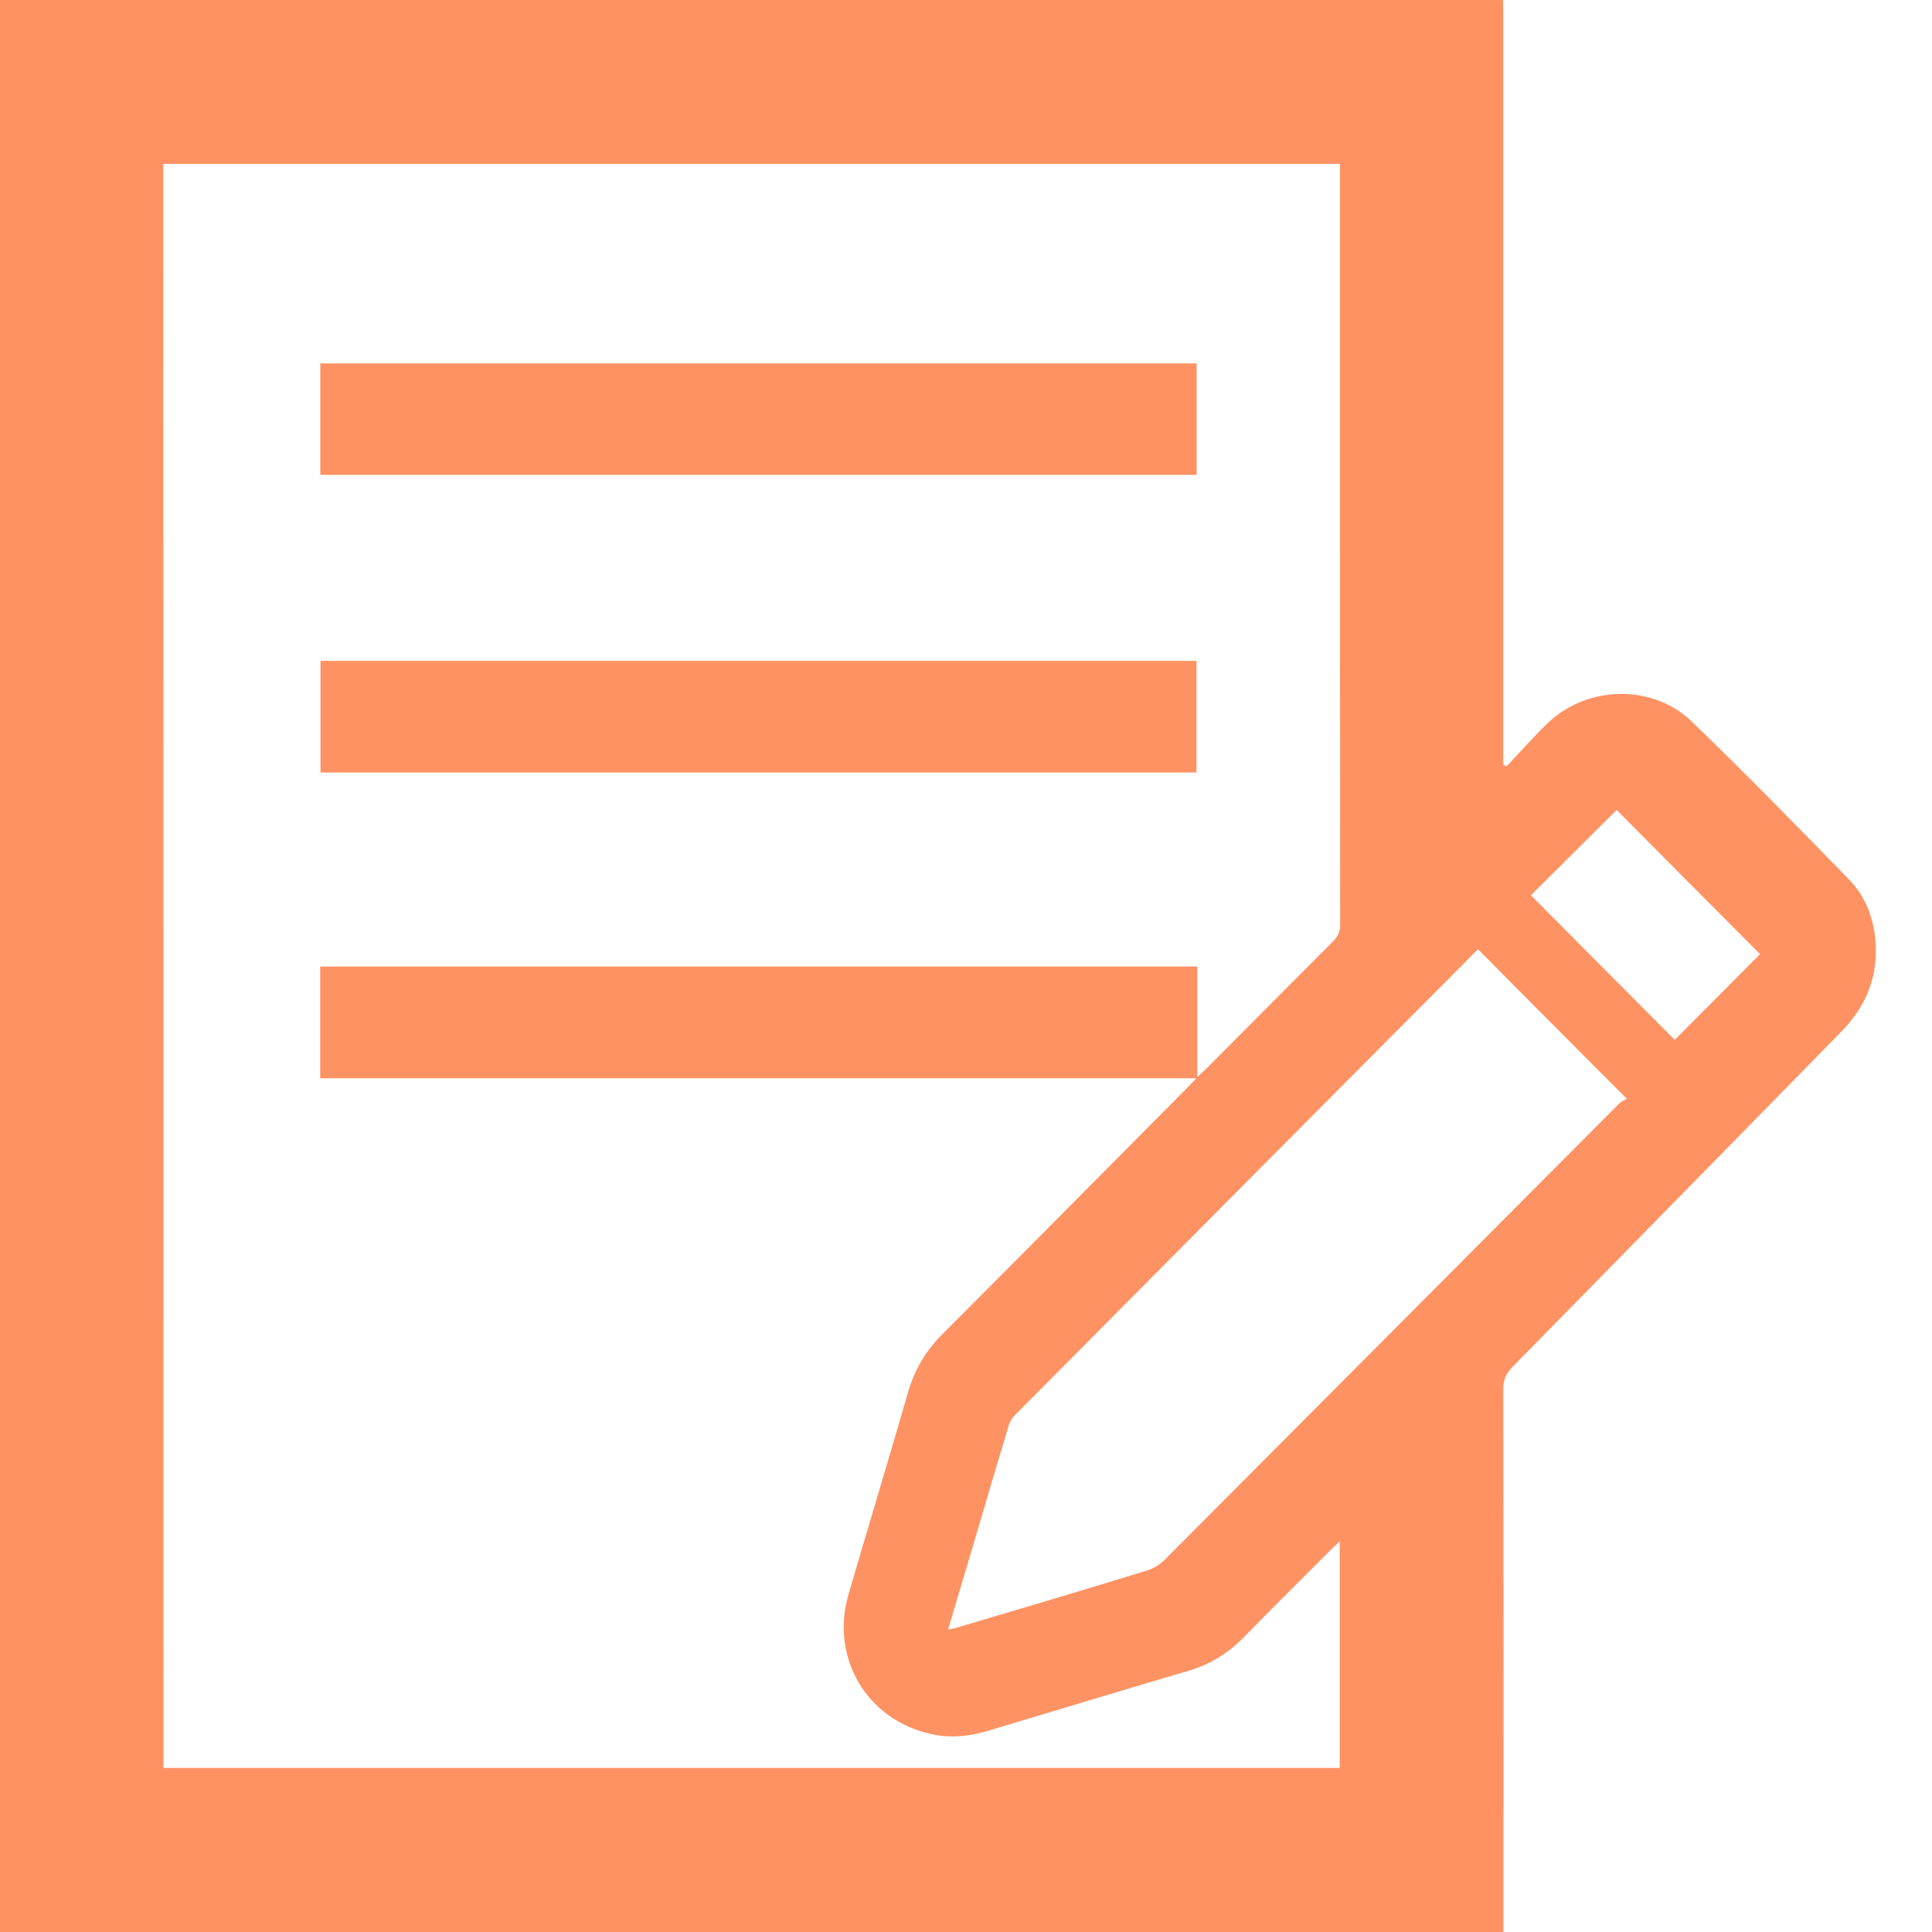 <svg width="18" height="18" viewBox="0 0 18 18" fill="none" xmlns="http://www.w3.org/2000/svg">
<g clip-path="url(#clip0_45_16638)">
<path d="M0 0C4.667 0 9.336 0 14.003 0C14.003 0.04 14.005 0.079 14.005 0.119C14.005 2.42 14.005 4.718 14.005 7.018C14.005 7.053 14.005 7.088 14.005 7.123C14.016 7.129 14.025 7.134 14.036 7.14C14.166 7.004 14.29 6.86 14.427 6.73C14.793 6.386 15.398 6.372 15.758 6.719C16.257 7.2 16.741 7.696 17.226 8.193C17.394 8.365 17.469 8.586 17.476 8.826C17.486 9.139 17.367 9.396 17.151 9.616C16.131 10.656 15.111 11.698 14.091 12.736C14.03 12.797 14.005 12.857 14.005 12.944C14.009 14.592 14.007 16.238 14.007 17.886C14.007 17.925 14.007 17.963 14.007 18.002C9.332 18.002 4.669 18.002 0 18.002C0 17.954 0 17.912 0 17.87C0 11.948 0 6.028 0 0.11C0 0.073 0 0.037 0 0ZM1.523 16.471C5.181 16.471 8.831 16.471 12.482 16.471C12.482 15.768 12.482 15.071 12.482 14.36C12.449 14.392 12.425 14.412 12.402 14.436C12.127 14.711 11.853 14.983 11.581 15.261C11.437 15.408 11.268 15.509 11.071 15.567C10.447 15.751 9.824 15.94 9.203 16.126C9.027 16.179 8.85 16.196 8.671 16.155C8.073 16.021 7.733 15.443 7.906 14.851C8.089 14.224 8.279 13.6 8.46 12.971C8.521 12.76 8.627 12.582 8.782 12.428C9.543 11.667 10.299 10.902 11.056 10.14C11.08 10.116 11.104 10.09 11.146 10.046C8.407 10.046 5.696 10.046 2.983 10.046C2.983 9.694 2.983 9.352 2.983 9.005C5.707 9.005 8.426 9.005 11.155 9.005C11.155 9.346 11.155 9.683 11.155 10.035C11.188 10.004 11.208 9.986 11.228 9.967C11.627 9.567 12.025 9.166 12.424 8.766C12.467 8.722 12.486 8.678 12.486 8.613C12.484 6.285 12.484 3.959 12.484 1.632C12.484 1.597 12.484 1.562 12.484 1.527C8.82 1.527 5.173 1.527 1.521 1.527C1.523 6.513 1.523 11.489 1.523 16.471ZM8.833 15.182C8.87 15.174 8.888 15.172 8.906 15.167C9.501 14.991 10.095 14.814 10.687 14.632C10.745 14.614 10.804 14.579 10.846 14.537C12.259 13.12 13.67 11.702 15.082 10.285C15.107 10.259 15.142 10.247 15.157 10.237C14.68 9.76 14.226 9.304 13.771 8.845C13.765 8.85 13.753 8.861 13.74 8.874C12.312 10.309 10.884 11.746 9.457 13.183C9.427 13.212 9.405 13.251 9.395 13.291C9.283 13.662 9.173 14.033 9.064 14.406C8.989 14.66 8.912 14.913 8.833 15.182ZM16.398 8.889C15.952 8.441 15.5 7.989 15.062 7.546C14.798 7.809 14.528 8.077 14.263 8.341C14.709 8.79 15.158 9.242 15.603 9.688C15.868 9.422 16.137 9.152 16.398 8.889Z" fill="#FF9263"/>
<path d="M2.984 4.424C2.984 4.075 2.984 3.733 2.984 3.386C5.706 3.386 8.423 3.386 11.149 3.386C11.149 3.73 11.149 4.073 11.149 4.424C8.428 4.424 5.712 4.424 2.984 4.424Z" fill="#FF9263"/>
<path d="M2.986 6.157C5.708 6.157 8.425 6.157 11.147 6.157C11.147 6.504 11.147 6.848 11.147 7.197C8.429 7.197 5.712 7.197 2.986 7.197C2.986 6.853 2.986 6.51 2.986 6.157Z" fill="#FF9263"/>
</g>
<defs>
<clipPath id="clip0_45_16638">
<rect width="17.478" height="18" fill="white"/>
</clipPath>
</defs>
</svg>
